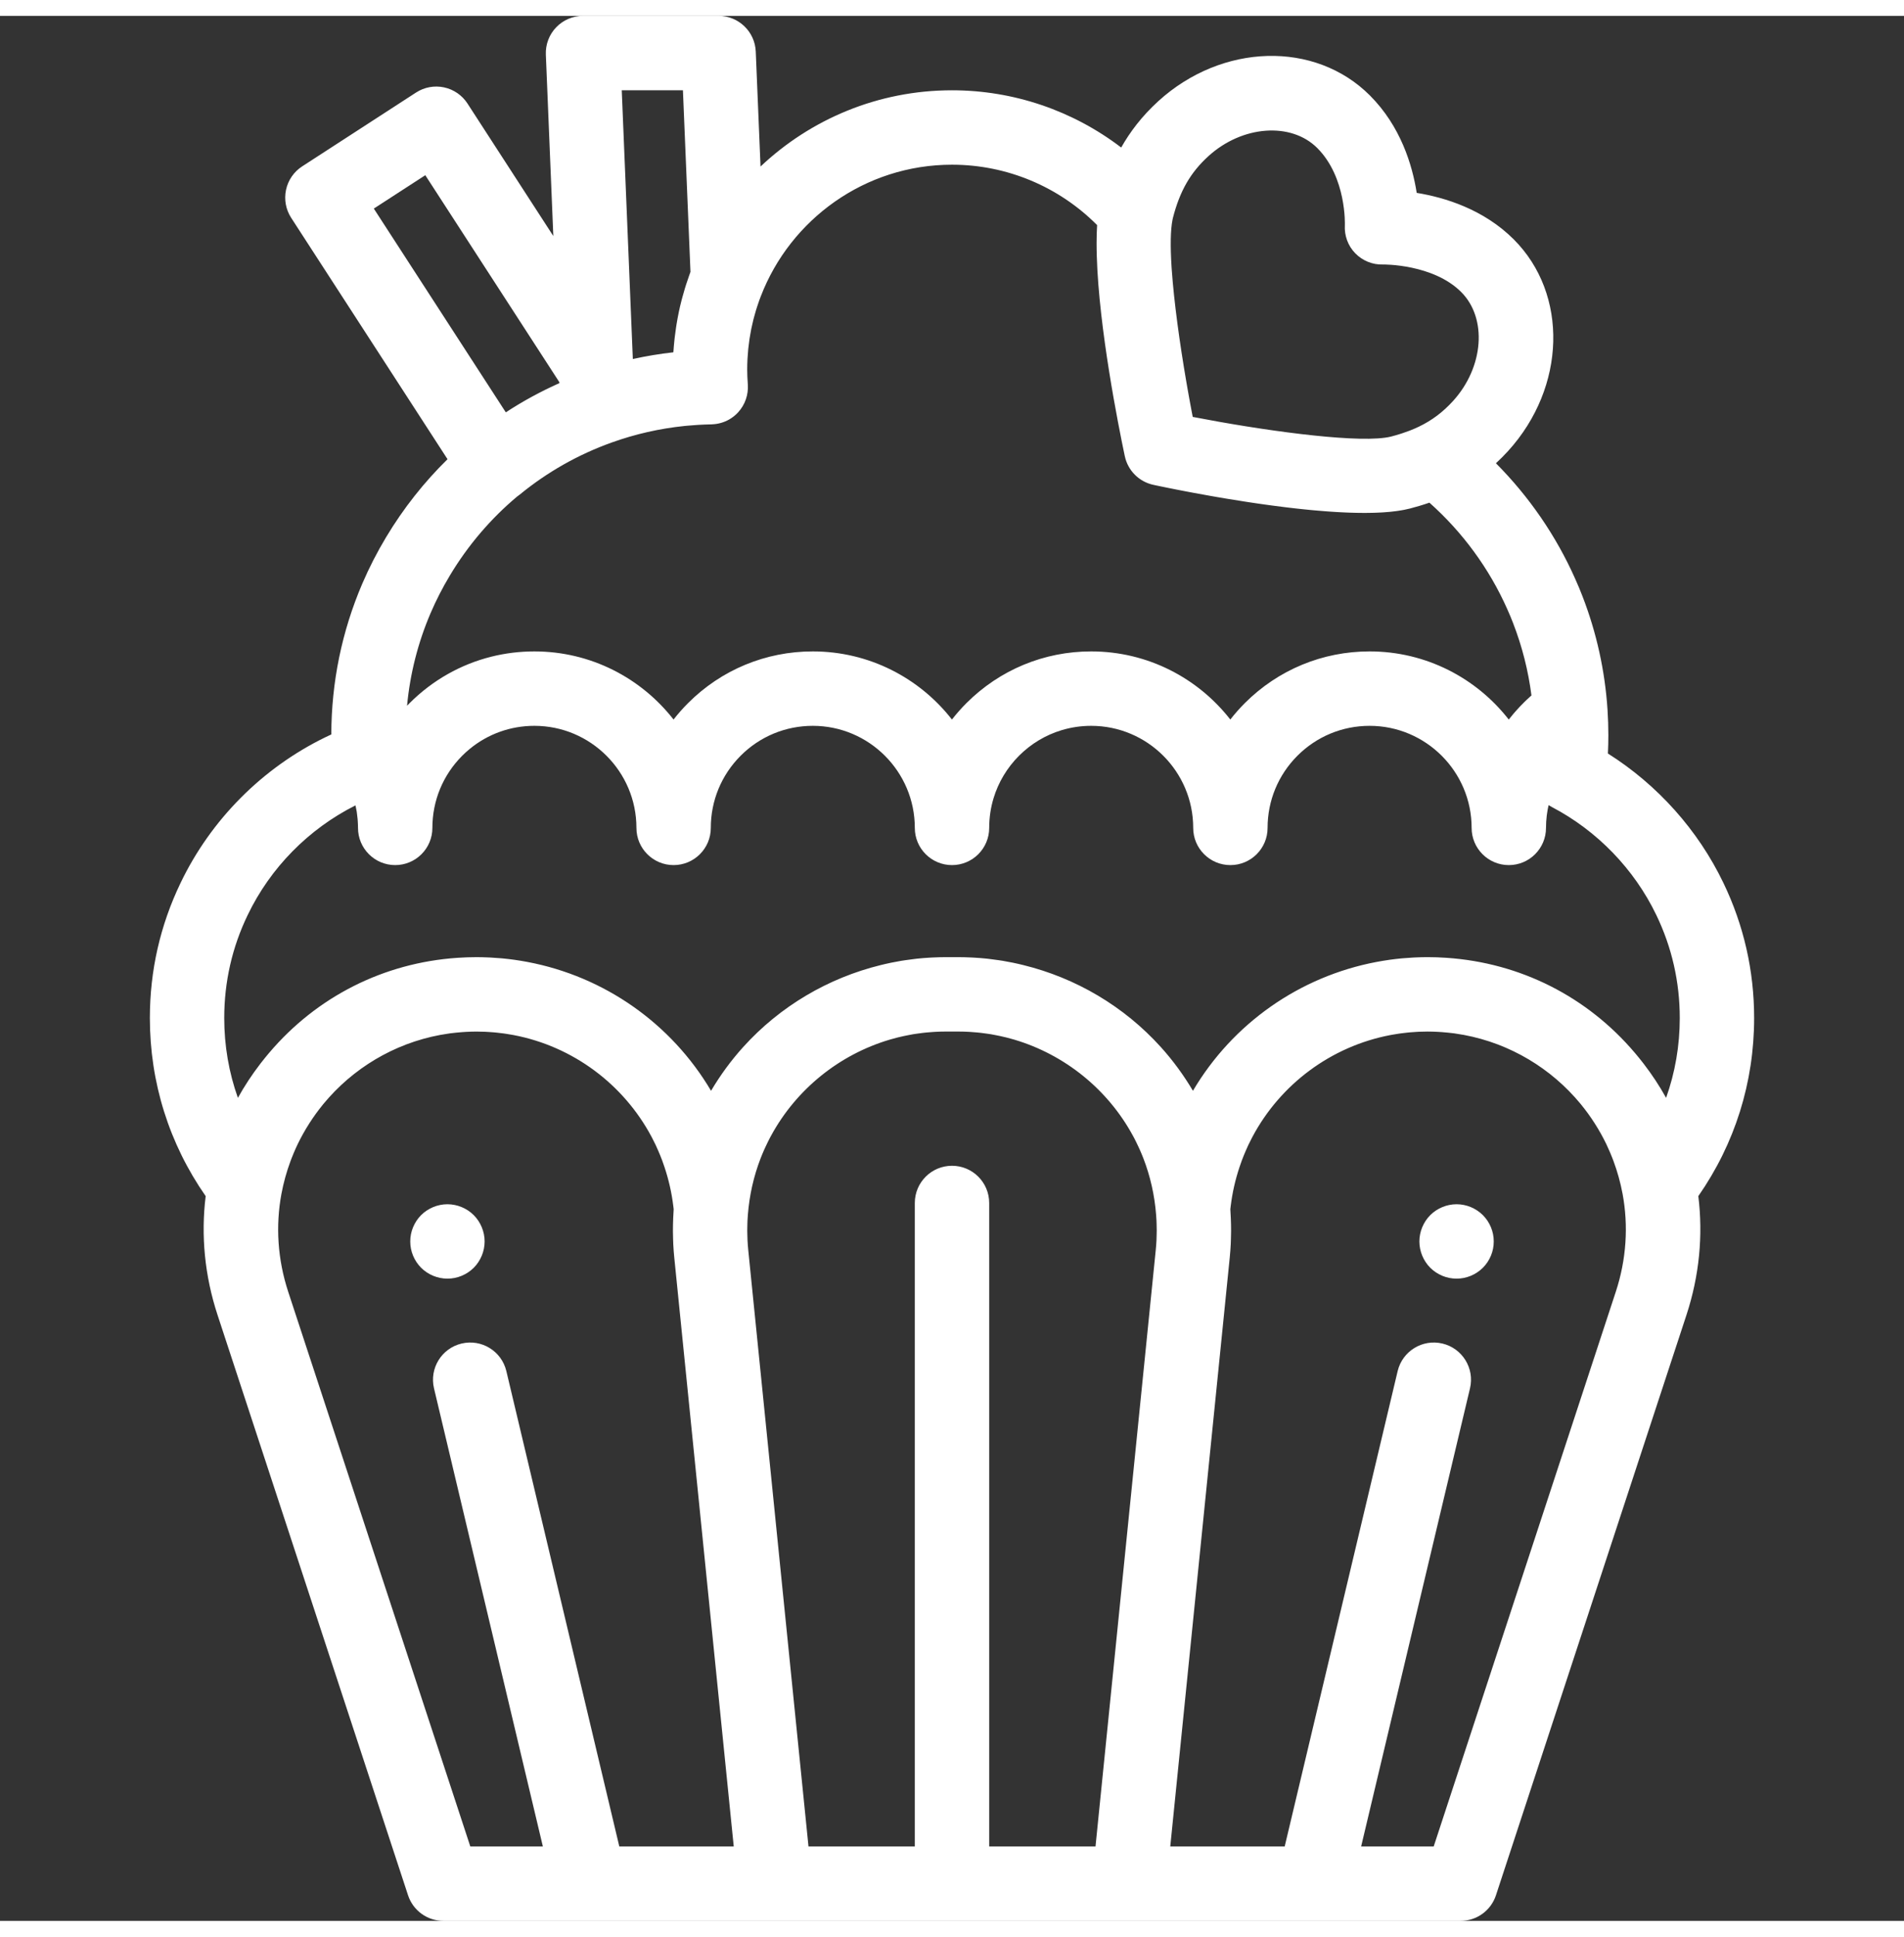 <?xml version="1.0" encoding="iso-8859-1"?>
<!-- Generator: Adobe Illustrator 19.0.0, SVG Export Plug-In . SVG Version: 6.00 Build 0)  -->
<svg width="60" height="61" fill="#fff" version="1.1" id="Capa_1" xmlns="http://www.w3.org/2000/svg" xmlns:xlink="http://www.w3.org/1999/xlink" x="0px" y="0px"
	 viewBox="0 0 512 512" style="enable-background:new 0 0 512 512;" xml:space="preserve">
<rect x="0" y="0" width="512" height="512" fill="#333333" stroke="none"/>
<g>
	<g>
		<path d="M471.7,269.341c0-12.706-2.782-24.929-8.267-36.32c-6.829-14.211-17.72-26.357-31.055-34.768
			c0.081-1.642,0.121-3.276,0.121-4.891c0-2.227-0.074-4.526-0.221-6.833c0-0.003-0.001-0.005-0.001-0.008c0-0.004,0-0.007,0-0.011
			c-0.683-10.465-2.944-20.72-6.722-30.48c-0.567-1.484-1.2-2.999-1.978-4.735c-5.126-11.544-12.391-22.093-21.313-31.054
			c1.107-1.019,2.208-2.114,3.293-3.308c15.579-17.146,16.242-42.119,1.51-56.852c-8.111-8.11-18.565-11.282-26.105-12.508
			c-1.177-7.51-4.33-17.927-12.596-26.193c-14.732-14.731-39.703-14.068-56.853,1.511c-4.496,4.085-7.692,8.377-10.017,12.493
			C288.532,25.487,272.602,20.001,256,20.001c-19.911,0-38.036,7.791-51.487,20.485l-1.284-30.901C203.007,4.228,198.6,0,193.238,0
			h-36.465c-2.724,0-5.33,1.111-7.215,3.076c-1.886,1.965-2.888,4.614-2.776,7.336l2.009,48.759L125.71,23.557
			c-1.442-2.226-3.71-3.787-6.303-4.341c-2.594-0.557-5.301-0.055-7.527,1.388L81.255,40.451c-2.226,1.442-3.787,3.71-4.341,6.304
			s-0.055,5.301,1.388,7.526l42.042,64.871c-6.282,6.154-11.845,13.17-16.516,20.957c-2.417,4.021-4.572,8.225-6.411,12.505
			c-5.495,12.831-8.294,26.46-8.325,40.513c-0.542,0.252-1.086,0.503-1.611,0.763c-16.943,8.251-30.764,22.148-38.908,39.115
			c-5.49,11.38-8.273,23.605-8.273,36.335c0,17.328,5.183,33.782,15.008,47.876c-1.304,10.537-0.274,21.393,3.19,31.941
			l51.229,155.964c1.348,4.104,5.18,6.879,9.5,6.879h89.141h95.263h89.141c4.32,0,8.152-2.774,9.501-6.879l51.229-155.963
			c3.465-10.55,4.495-21.407,3.19-31.946C466.518,303.118,471.7,286.665,471.7,269.341z M315.296,54.797
			c0.001-0.003,0.001-0.007,0.001-0.01c0.035-0.164,0.068-0.334,0.107-0.485c1.869-7.252,4.729-12.219,9.561-16.611
			c9.08-8.25,22.206-9.224,29.26-2.17c7.902,7.902,7.418,20.652,7.416,20.717c-0.165,2.8,0.828,5.542,2.783,7.555
			c1.954,2.013,4.652,3.116,7.442,3.029c0.14-0.008,13.492-0.167,21.06,7.4c7.054,7.054,6.08,20.18-2.17,29.26
			c-2.725,2.999-5.679,5.238-9.27,6.956c-0.072,0.035-0.149,0.067-0.222,0.101c-0.596,0.28-1.212,0.544-1.846,0.797
			c-0.175,0.07-0.352,0.138-0.53,0.206c-0.563,0.215-1.143,0.418-1.738,0.614c-0.199,0.065-0.393,0.134-0.597,0.197
			c-0.779,0.244-1.578,0.478-2.415,0.695c-0.503,0.13-1.077,0.238-1.715,0.325c-9.568,1.306-33.59-2.082-51.686-5.589
			c-0.11-0.568-0.22-1.144-0.33-1.723c-0.067-0.353-0.134-0.714-0.201-1.072c-0.046-0.245-0.092-0.489-0.138-0.735
			c-0.058-0.312-0.116-0.63-0.173-0.946c-0.057-0.312-0.115-0.624-0.171-0.938c-0.043-0.239-0.086-0.481-0.13-0.722
			c-0.075-0.42-0.15-0.839-0.225-1.262c-0.024-0.136-0.048-0.273-0.072-0.409c-0.097-0.551-0.193-1.104-0.288-1.659
			c-0.002-0.012-0.004-0.025-0.006-0.037c-1.775-10.345-3.305-21.385-3.914-30.102c-0.008-0.114-0.016-0.229-0.024-0.342
			c-0.017-0.25-0.031-0.492-0.046-0.737C314.704,61.926,314.739,57.593,315.296,54.797z M183.645,20l2.028,48.798
			c-0.039,0.105-0.073,0.211-0.111,0.315c-0.109,0.293-0.208,0.591-0.313,0.886c-0.257,0.725-0.505,1.452-0.74,2.182
			c-0.114,0.355-0.225,0.712-0.334,1.07c-0.227,0.744-0.439,1.491-0.642,2.241c-0.08,0.297-0.165,0.592-0.242,0.89
			c-0.272,1.055-0.523,2.114-0.748,3.179c-0.022,0.103-0.039,0.208-0.06,0.312c-0.201,0.972-0.38,1.948-0.541,2.928
			c-0.05,0.3-0.094,0.602-0.14,0.904c-0.126,0.829-0.239,1.66-0.337,2.494c-0.035,0.297-0.073,0.593-0.104,0.891
			c-0.117,1.106-0.218,2.214-0.286,3.328c-3.688,0.408-7.324,1.018-10.903,1.804L167.194,20H183.645z M100.523,51.795l13.842-8.97
			l36.043,55.616l0.011,0.267c-5.008,2.229-9.823,4.853-14.405,7.849L100.523,51.795z M115.797,160.499
			c1.479-3.443,3.22-6.837,5.179-10.095c4.902-8.175,11.026-15.293,18.057-21.197c0.247-0.168,0.488-0.346,0.721-0.537
			c7.409-6.07,15.736-10.784,24.749-14.01c0.002-0.001,0.003-0.001,0.005-0.002c6.31-2.259,12.843-3.743,19.504-4.43
			c0.255-0.026,0.51-0.05,0.765-0.073c0.813-0.076,1.628-0.139,2.444-0.192c0.294-0.019,0.588-0.041,0.883-0.057
			c1.055-0.057,2.113-0.1,3.173-0.117c0.003,0,0.005,0,0.008,0c0.072-0.001,0.143-0.012,0.215-0.015
			c1.639-0.063,3.223-0.518,4.62-1.324c0.875-0.505,1.676-1.144,2.372-1.904c1.855-2.024,2.797-4.724,2.603-7.463
			c-0.113-1.591-0.165-2.866-0.165-4.014c0-0.928,0.025-1.85,0.07-2.766c0.013-0.263,0.04-0.523,0.057-0.785
			c0.042-0.657,0.085-1.313,0.15-1.963c0.029-0.292,0.072-0.582,0.106-0.874c0.071-0.615,0.143-1.23,0.234-1.84
			c0.046-0.31,0.106-0.617,0.158-0.926c0.098-0.583,0.196-1.167,0.312-1.743c0.067-0.331,0.146-0.66,0.219-0.989
			c0.121-0.547,0.241-1.094,0.378-1.634c0.09-0.354,0.192-0.705,0.289-1.057c0.14-0.509,0.279-1.019,0.433-1.522
			c0.113-0.369,0.238-0.735,0.359-1.102c0.16-0.484,0.318-0.968,0.49-1.445c0.128-0.354,0.267-0.706,0.403-1.058
			c7.945-20.66,27.987-35.366,51.412-35.366c14.712,0,28.712,5.87,39.023,16.234c-0.095,1.469-0.136,3.04-0.14,4.675
			c-0.001,0.201,0,0.405,0.001,0.607c0.002,0.431,0.005,0.864,0.012,1.304c0.007,0.514,0.019,1.033,0.033,1.558
			c0.002,0.065,0.004,0.13,0.006,0.195c0.564,19.368,5.851,45.763,7.417,53.204c0.046,0.221,0.087,0.413,0.119,0.565
			c0.82,3.864,3.839,6.884,7.703,7.705c0.239,0.051,0.512,0.108,0.804,0.17c0.108,0.023,0.226,0.047,0.341,0.071
			c0.202,0.042,0.41,0.085,0.633,0.132c0.153,0.032,0.31,0.064,0.473,0.098c0.203,0.042,0.414,0.085,0.631,0.129
			c0.201,0.041,0.398,0.081,0.611,0.125c0.192,0.039,0.396,0.08,0.598,0.12c0.469,0.094,0.962,0.193,1.48,0.295
			c0.187,0.037,0.366,0.073,0.559,0.111c0.296,0.058,0.608,0.119,0.919,0.179c0.203,0.039,0.404,0.079,0.612,0.119
			c0.337,0.065,0.682,0.131,1.034,0.198c0.197,0.038,0.397,0.076,0.598,0.114c0.37,0.07,0.741,0.14,1.124,0.212
			c0.185,0.035,0.375,0.07,0.563,0.105c1.352,0.251,2.782,0.511,4.28,0.776c0.204,0.036,0.406,0.072,0.613,0.108
			c0.442,0.077,0.89,0.155,1.342,0.233c0.23,0.04,0.462,0.079,0.695,0.119c0.466,0.08,0.934,0.159,1.41,0.238
			c0.203,0.034,0.409,0.068,0.614,0.102c1.641,0.272,3.332,0.543,5.061,0.808c0.214,0.033,0.426,0.066,0.642,0.098
			c0.501,0.076,1.005,0.151,1.512,0.226c0.26,0.038,0.52,0.076,0.781,0.115c0.503,0.073,1.007,0.145,1.514,0.217
			c0.258,0.036,0.517,0.072,0.775,0.108c0.526,0.073,1.05,0.146,1.579,0.217c0.066,0.009,0.132,0.017,0.198,0.026
			c1.146,0.153,2.297,0.3,3.451,0.441c0.261,0.032,0.522,0.065,0.784,0.096c0.486,0.058,0.972,0.114,1.458,0.169
			c0.315,0.036,0.63,0.072,0.944,0.107c0.474,0.052,0.947,0.103,1.419,0.153c0.325,0.034,0.649,0.067,0.973,0.099
			c0.468,0.047,0.936,0.095,1.402,0.139c0.333,0.032,0.663,0.06,0.994,0.09c0.787,0.071,1.57,0.137,2.348,0.198
			c0.379,0.03,0.759,0.061,1.136,0.088c0.403,0.029,0.802,0.055,1.202,0.081c0.382,0.025,0.762,0.05,1.141,0.072
			c0.389,0.023,0.775,0.044,1.16,0.064c0.391,0.02,0.779,0.038,1.165,0.055c0.366,0.016,0.732,0.032,1.093,0.045
			c0.457,0.016,0.907,0.028,1.357,0.039c0.382,0.009,0.764,0.019,1.14,0.024c0.532,0.008,1.061,0.014,1.58,0.014
			c0.05,0,0.097-0.001,0.147-0.001c0.271,0,0.536-0.005,0.804-0.008c0.419-0.004,0.835-0.01,1.245-0.021
			c0.286-0.007,0.57-0.015,0.851-0.025c0.411-0.014,0.814-0.033,1.214-0.054c0.242-0.012,0.487-0.023,0.724-0.038
			c0.604-0.038,1.195-0.083,1.77-0.137c0.167-0.016,0.326-0.036,0.49-0.053c0.433-0.045,0.859-0.094,1.273-0.149
			c0.201-0.027,0.398-0.056,0.595-0.085c0.385-0.057,0.76-0.119,1.128-0.186c0.168-0.03,0.338-0.059,0.501-0.092
			c0.515-0.102,1.017-0.211,1.491-0.334c1.585-0.411,3.352-0.921,5.234-1.573c8.917,7.927,16.093,17.712,20.928,28.602
			c0.636,1.421,1.133,2.609,1.565,3.74c0.006,0.015,0.012,0.03,0.017,0.046c2.424,6.257,4.075,12.768,4.927,19.416
			c-0.128,0.113-0.249,0.232-0.376,0.346c-0.341,0.307-0.68,0.617-1.011,0.933c-0.193,0.184-0.382,0.369-0.571,0.556
			c-0.312,0.308-0.619,0.619-0.922,0.935c-0.182,0.19-0.365,0.379-0.543,0.572c-0.317,0.341-0.625,0.688-0.931,1.038
			c-0.149,0.17-0.301,0.338-0.448,0.51c-0.445,0.523-0.881,1.054-1.301,1.594c-8.688-11.138-22.23-18.313-37.417-18.313
			c-12.666,0-24.579,4.931-33.556,13.894c-1.4,1.402-2.701,2.877-3.901,4.414c-8.688-11.136-22.228-18.308-37.413-18.308
			c-12.658,0-24.568,4.931-33.546,13.895c-1.4,1.402-2.701,2.876-3.901,4.413c-8.687-11.136-22.228-18.308-37.413-18.308
			c-12.672,0-24.584,4.933-33.546,13.895c-1.401,1.402-2.702,2.876-3.902,4.414c-8.689-11.136-22.233-18.309-37.421-18.309
			c-3.956,0-7.839,0.482-11.582,1.417c-8.235,2.058-15.793,6.315-21.965,12.477c-0.004,0.004-0.007,0.008-0.011,0.012
			c-0.23,0.231-0.458,0.463-0.683,0.697C110.267,176.811,112.389,168.457,115.797,160.499z M166.537,492l-30.372-127.75
			c-1.278-5.373-6.669-8.699-12.042-7.416c-5.373,1.277-8.693,6.668-7.416,12.041L145.98,492h-19.511l-48.97-149.084
			c-2.861-8.709-3.417-17.703-1.819-26.323c0.003-0.014,0.008-0.027,0.011-0.041c0.562-3.003,1.377-5.905,2.407-8.693
			c0.107-0.287,0.214-0.573,0.326-0.858c0.183-0.471,0.371-0.939,0.567-1.403c0.317-0.745,0.643-1.487,0.996-2.22
			c0.025-0.052,0.047-0.106,0.072-0.158c0.448-0.923,0.924-1.836,1.428-2.738c0.023-0.042,0.047-0.083,0.07-0.124
			c1.024-1.825,2.16-3.606,3.411-5.334c0.582-0.804,1.187-1.582,1.805-2.346c0.118-0.145,0.236-0.29,0.356-0.434
			c0.444-0.538,0.903-1.057,1.365-1.574c8.258-9.169,19.593-15.39,32.215-17.161c0.134-0.019,0.268-0.042,0.402-0.059
			c0.513-0.068,1.031-0.12,1.549-0.173c0.509-0.051,1.019-0.098,1.532-0.134c0.374-0.028,0.747-0.055,1.122-0.075
			c0.937-0.048,1.878-0.082,2.825-0.082c0.79,0,1.576,0.021,2.359,0.055c0.234,0.01,0.466,0.029,0.699,0.042
			c0.557,0.032,1.113,0.068,1.665,0.117c0.251,0.022,0.501,0.049,0.751,0.075c0.55,0.056,1.098,0.119,1.644,0.193
			c0.219,0.029,0.438,0.06,0.656,0.092c0.617,0.091,1.231,0.191,1.841,0.303c0.133,0.024,0.267,0.047,0.4,0.072
			c15.955,3.047,29.53,13.239,37.032,27.301c0.018,0.034,0.037,0.066,0.054,0.1c0.319,0.6,0.622,1.211,0.918,1.825
			c0.058,0.121,0.121,0.24,0.178,0.361c0.226,0.477,0.436,0.964,0.648,1.45c0.358,0.823,0.702,1.654,1.02,2.501
			c0.011,0.028,0.022,0.056,0.033,0.084c0.223,0.595,0.432,1.198,0.634,1.805c1.131,3.378,1.948,6.908,2.387,10.567l0.096,0.797
			c-0.017,0.223-0.021,0.445-0.036,0.668c-0.038,0.567-0.066,1.135-0.091,1.703c-0.026,0.606-0.045,1.211-0.057,1.815
			c-0.011,0.58-0.02,1.159-0.018,1.74c0.003,0.682,0.022,1.361,0.044,2.041c0.016,0.483,0.023,0.965,0.049,1.448
			c0.061,1.179,0.144,2.353,0.262,3.518l16,158.341H166.537z M311.028,327.553c-0.007,0.49-0.013,0.979-0.037,1.464
			c-0.045,0.874-0.107,1.749-0.195,2.624L294.591,492H266V319.056c0-5.522-4.478-10-10-10c-5.523,0-10,4.478-10,10V492h-28.591
			l-16.205-160.358v0.001c-0.088-0.875-0.15-1.75-0.195-2.624c-0.024-0.488-0.03-0.98-0.041-1.471
			c-0.009-0.376-0.023-0.752-0.024-1.127c-0.001-0.569,0.016-1.141,0.033-1.713c0.009-0.312,0.014-0.625,0.029-0.937
			c0.025-0.522,0.064-1.044,0.104-1.567c0.403-5.202,1.55-10.308,3.42-15.147v-0.001c0.295-0.763,0.614-1.517,0.944-2.266
			c0.106-0.24,0.216-0.479,0.326-0.717c0.218-0.476,0.447-0.948,0.679-1.419c0.178-0.357,0.353-0.715,0.538-1.067
			c0.119-0.229,0.247-0.453,0.37-0.68c6.777-12.439,18.309-21.722,31.813-25.735c0.017-0.005,0.033-0.01,0.049-0.015
			c0.645-0.191,1.296-0.369,1.95-0.536c0.145-0.037,0.291-0.07,0.436-0.105c0.895-0.22,1.8-0.413,2.71-0.587
			c0.414-0.078,0.826-0.163,1.242-0.232c0.355-0.059,0.713-0.105,1.07-0.157c0.5-0.072,1.001-0.142,1.505-0.2
			c0.329-0.038,0.66-0.072,0.991-0.104c0.565-0.054,1.132-0.099,1.699-0.135c0.277-0.018,0.553-0.039,0.831-0.052
			c0.847-0.041,1.696-0.068,2.548-0.068h3.531c0.852,0,1.701,0.027,2.548,0.068c0.278,0.014,0.555,0.035,0.832,0.052
			c0.567,0.036,1.133,0.081,1.697,0.135c0.331,0.032,0.662,0.065,0.991,0.104c0.506,0.058,1.009,0.128,1.512,0.201
			c0.353,0.051,0.709,0.097,1.06,0.155c0.43,0.071,0.857,0.158,1.285,0.24c0.893,0.171,1.78,0.361,2.659,0.577
			c0.15,0.036,0.3,0.07,0.45,0.108c0.651,0.166,1.298,0.343,1.94,0.533c0.021,0.006,0.042,0.012,0.063,0.019
			c13.501,4.014,25.029,13.294,31.806,25.731c0.123,0.227,0.251,0.451,0.37,0.68c0.186,0.354,0.363,0.714,0.541,1.073
			c0.231,0.468,0.458,0.937,0.676,1.411c0.111,0.24,0.221,0.481,0.329,0.724c0.328,0.745,0.646,1.495,0.939,2.254
			c0.002,0.005,0.004,0.009,0.005,0.013c1.868,4.834,3.015,9.934,3.418,15.13c0.04,0.527,0.08,1.055,0.105,1.581
			c0.015,0.313,0.02,0.627,0.03,0.941c0.017,0.569,0.034,1.139,0.034,1.705C311.051,326.795,311.037,327.174,311.028,327.553z
			 M434.5,342.916L385.531,492H366.02l29.273-123.125c1.277-5.373-2.042-10.764-7.415-12.041
			c-5.372-1.281-10.765,2.042-12.042,7.416L345.463,492h-30.77l9.79-96.884l6.211-61.464c0.001-0.006,0.001-0.013,0.001-0.019
			c0.117-1.158,0.199-2.324,0.26-3.495c0.026-0.489,0.034-0.977,0.049-1.465c0.021-0.673,0.04-1.346,0.043-2.022
			c0.003-0.585-0.006-1.169-0.018-1.753c-0.012-0.599-0.03-1.198-0.056-1.798c-0.025-0.574-0.053-1.148-0.092-1.721
			c-0.014-0.219-0.018-0.438-0.035-0.658l0.096-0.797c0.439-3.652,1.253-7.176,2.381-10.548c0.204-0.613,0.416-1.221,0.64-1.823
			c0.005-0.013,0.01-0.025,0.015-0.037c0.322-0.859,0.672-1.702,1.034-2.537c0.214-0.49,0.426-0.981,0.654-1.463
			c0.055-0.116,0.115-0.23,0.17-0.346c0.299-0.62,0.605-1.236,0.927-1.842c0.016-0.03,0.032-0.059,0.048-0.088
			c7.501-14.068,21.079-24.263,37.039-27.31c0.131-0.025,0.262-0.047,0.393-0.071c0.612-0.112,1.228-0.213,1.847-0.304
			c0.217-0.032,0.435-0.062,0.653-0.092c0.546-0.073,1.095-0.136,1.646-0.193c0.25-0.026,0.499-0.053,0.75-0.075
			c0.552-0.049,1.108-0.085,1.665-0.117c0.233-0.013,0.465-0.031,0.699-0.042c0.783-0.034,1.569-0.055,2.359-0.055
			c0.947,0,1.887,0.034,2.824,0.082c0.376,0.02,0.751,0.048,1.125,0.075c0.511,0.037,1.02,0.083,1.528,0.134
			c0.518,0.053,1.037,0.105,1.552,0.173c0.132,0.017,0.263,0.04,0.395,0.058c12.624,1.77,23.962,7.992,32.221,17.162
			c0.462,0.518,0.923,1.039,1.368,1.578c0.118,0.142,0.235,0.286,0.352,0.43c0.619,0.765,1.225,1.545,1.807,2.349
			c1.251,1.727,2.386,3.507,3.409,5.33c0.024,0.043,0.049,0.086,0.074,0.13c0.502,0.9,0.977,1.811,1.424,2.731
			c0.032,0.067,0.061,0.136,0.093,0.204c0.344,0.717,0.664,1.443,0.974,2.171c0.199,0.47,0.39,0.945,0.575,1.423
			c0.108,0.276,0.212,0.554,0.315,0.831c1.032,2.792,1.848,5.697,2.411,8.705c0.003,0.015,0.009,0.029,0.012,0.045
			C437.918,325.213,437.361,334.207,434.5,342.916z M448.026,290.797c-1.788-3.224-3.816-6.285-6.044-9.177
			c-0.054-0.07-0.108-0.141-0.163-0.211c-0.326-0.419-0.655-0.836-0.989-1.248c-0.274-0.34-0.552-0.676-0.831-1.01
			c-0.13-0.154-0.258-0.309-0.389-0.462c-12.823-15.104-30.8-24.18-50.598-25.525c-0.044-0.003-0.088-0.007-0.132-0.01
			c-0.717-0.048-1.437-0.084-2.159-0.111c-0.137-0.005-0.274-0.013-0.411-0.018c-0.814-0.026-1.629-0.042-2.449-0.042h-0.001
			c-1.038,0-2.07,0.029-3.1,0.072c-0.272,0.011-0.544,0.026-0.815,0.04c-0.87,0.046-1.737,0.107-2.6,0.183
			c-0.165,0.015-0.33,0.025-0.494,0.041c-1.056,0.1-2.105,0.224-3.149,0.369c-0.102,0.014-0.203,0.031-0.305,0.046
			c-0.998,0.143-1.99,0.307-2.977,0.49c-0.081,0.015-0.162,0.029-0.243,0.044c-20.716,3.909-38.702,16.55-49.386,34.633
			c-2.471-4.172-5.354-8.125-8.652-11.774c-9.907-10.958-22.853-18.555-36.974-22.016c-0.361-0.089-0.722-0.178-1.084-0.261
			c-0.565-0.129-1.129-0.258-1.697-0.373c-0.899-0.185-1.803-0.354-2.711-0.506c-0.374-0.062-0.749-0.115-1.124-0.171
			c-0.832-0.125-1.667-0.236-2.507-0.333c-0.264-0.03-0.527-0.066-0.792-0.093c-1.08-0.112-2.166-0.195-3.256-0.259
			c-0.266-0.015-0.532-0.028-0.798-0.04c-1.139-0.054-2.281-0.091-3.43-0.091h-3.531c-1.149,0-2.291,0.037-3.43,0.091
			c-0.266,0.012-0.533,0.025-0.799,0.04c-1.09,0.064-2.176,0.147-3.256,0.259c-0.266,0.027-0.53,0.063-0.796,0.094
			c-0.836,0.096-1.669,0.207-2.498,0.332c-0.378,0.056-0.756,0.11-1.132,0.172c-0.906,0.151-1.807,0.32-2.703,0.504
			c-0.573,0.117-1.142,0.246-1.712,0.377c-0.355,0.082-0.708,0.168-1.06,0.256c-14.127,3.459-27.079,11.058-36.988,22.019
			c-3.298,3.648-6.181,7.602-8.653,11.774c-10.685-18.089-28.676-30.729-49.397-34.635c-0.072-0.014-0.145-0.026-0.217-0.04
			c-0.996-0.185-1.998-0.35-3.006-0.494c-0.095-0.014-0.19-0.029-0.285-0.043c-1.047-0.145-2.099-0.269-3.158-0.37
			c-0.161-0.015-0.324-0.026-0.485-0.04c-0.866-0.076-1.736-0.137-2.61-0.183c-0.27-0.014-0.541-0.029-0.812-0.04
			c-1.03-0.043-2.063-0.072-3.101-0.072c-0.819,0-1.634,0.016-2.448,0.042c-0.14,0.005-0.279,0.013-0.419,0.018
			c-0.719,0.027-1.435,0.064-2.149,0.111c-0.048,0.003-0.095,0.007-0.142,0.01c-19.792,1.346-37.765,10.42-50.585,25.518
			c-0.136,0.159-0.269,0.32-0.404,0.48c-0.275,0.329-0.548,0.659-0.817,0.993c-0.337,0.415-0.668,0.834-0.996,1.256
			c-0.052,0.068-0.104,0.135-0.157,0.204c-2.23,2.894-4.259,5.957-6.048,9.183c-2.425-6.807-3.673-14.027-3.673-21.457
			c0.001-9.698,2.116-18.999,6.296-27.664c6.098-12.704,16.36-23.14,28.996-29.487c0.121,0.54,0.234,1.083,0.323,1.632
			c0.021,0.13,0.035,0.261,0.054,0.391c0.076,0.515,0.136,1.033,0.182,1.554c0.016,0.179,0.032,0.357,0.044,0.537
			c0.044,0.642,0.075,1.287,0.075,1.936c0,5.523,4.477,10,10,10s10-4.477,10-10c0-7.323,2.854-14.215,8.026-19.395
			c0.649-0.648,1.324-1.259,2.023-1.833c4.896-4.018,10.973-6.203,17.381-6.203c15.13,0,27.44,12.306,27.44,27.431
			c0,5.523,4.477,10,10,10c5.523,0,10-4.477,10-10c0-7.323,2.854-14.215,8.031-19.399c5.179-5.179,12.069-8.031,19.399-8.031
			c15.125,0,27.43,12.306,27.43,27.431c0,5.523,4.477,10,10,10c5.522,0,10-4.477,10-10c0-2.746,0.401-5.432,1.176-7.989
			c1.291-4.262,3.618-8.168,6.85-11.404c3.244-3.239,7.152-5.569,11.415-6.861c2.558-0.775,5.243-1.177,7.989-1.177
			c15.125,0,27.431,12.306,27.431,27.431c0,5.523,4.478,10,10,10c5.522,0,10-4.477,10-10c0-7.323,2.853-14.215,8.026-19.395
			c5.189-5.183,12.084-8.036,19.413-8.036c15.125,0,27.431,12.306,27.431,27.431c0,5.523,4.478,10,10,10c5.522,0,10-4.477,10-10
			c0-0.548,0.018-1.093,0.051-1.636c0.011-0.181,0.032-0.361,0.046-0.542c0.029-0.36,0.058-0.721,0.1-1.078
			c0.025-0.214,0.06-0.426,0.091-0.639c0.046-0.32,0.092-0.64,0.149-0.957c0.041-0.227,0.089-0.452,0.135-0.677
			c0.041-0.198,0.085-0.395,0.13-0.592c0.275,0.18,0.56,0.348,0.856,0.503c12.189,6.371,22.175,16.691,28.122,29.066
			c4.174,8.67,6.29,17.974,6.29,27.651C451.7,276.771,450.452,283.99,448.026,290.797z"/>
	</g>
</g>
<g>
	<g>
		<path d="M401.49,327.439c-0.131-0.639-0.32-1.269-0.57-1.87c-0.25-0.6-0.561-1.18-0.92-1.729c-0.37-0.54-0.78-1.06-1.25-1.521
			c-0.46-0.46-0.97-0.88-1.52-1.239c-0.54-0.36-1.12-0.67-1.72-0.92c-0.61-0.25-1.229-0.44-1.87-0.57c-1.29-0.26-2.62-0.26-3.91,0
			c-0.64,0.13-1.27,0.32-1.87,0.57c-0.6,0.25-1.18,0.56-1.729,0.92c-0.54,0.359-1.061,0.779-1.521,1.239
			c-0.46,0.461-0.88,0.98-1.239,1.521c-0.36,0.55-0.67,1.13-0.92,1.729c-0.25,0.601-0.44,1.23-0.57,1.87
			c-0.13,0.65-0.2,1.301-0.2,1.95c0,0.66,0.07,1.311,0.2,1.96c0.13,0.641,0.32,1.27,0.57,1.87c0.25,0.6,0.56,1.18,0.92,1.73
			c0.359,0.54,0.779,1.06,1.239,1.52c0.46,0.46,0.98,0.88,1.521,1.24c0.55,0.359,1.13,0.67,1.729,0.92
			c0.601,0.25,1.23,0.439,1.87,0.57c0.65,0.13,1.301,0.189,1.96,0.189c0.65,0,1.301-0.059,1.95-0.189
			c0.641-0.131,1.26-0.32,1.87-0.57c0.6-0.25,1.18-0.561,1.72-0.92c0.551-0.36,1.06-0.78,1.52-1.24c0.47-0.46,0.88-0.979,1.25-1.52
			c0.359-0.551,0.67-1.131,0.92-1.73s0.439-1.229,0.57-1.87c0.13-0.649,0.19-1.3,0.19-1.96
			C401.68,328.74,401.62,328.089,401.49,327.439z"/>
	</g>
</g>
<g>
	<g>
		<path d="M127.39,322.32c-0.46-0.461-0.98-0.88-1.52-1.24c-0.55-0.36-1.13-0.67-1.73-0.92c-0.6-0.25-1.23-0.44-1.87-0.57
			c-1.29-0.26-2.62-0.26-3.91,0c-0.64,0.13-1.27,0.32-1.87,0.57c-0.6,0.25-1.18,0.56-1.73,0.92c-0.54,0.359-1.06,0.779-1.52,1.239
			c-0.46,0.461-0.88,0.98-1.24,1.521c-0.36,0.55-0.67,1.13-0.92,1.729c-0.25,0.601-0.44,1.23-0.57,1.87
			c-0.13,0.65-0.19,1.301-0.19,1.95c0,0.66,0.06,1.311,0.19,1.96c0.13,0.641,0.32,1.27,0.57,1.87c0.25,0.6,0.56,1.18,0.92,1.73
			c0.37,0.54,0.78,1.06,1.24,1.52c1.87,1.86,4.44,2.92,7.07,2.92c0.66,0,1.31-0.059,1.96-0.189c0.64-0.131,1.27-0.32,1.87-0.57
			c0.6-0.25,1.18-0.561,1.73-0.92c0.54-0.36,1.06-0.78,1.52-1.24c0.46-0.46,0.88-0.979,1.24-1.52c0.36-0.551,0.67-1.131,0.92-1.73
			s0.44-1.229,0.57-1.87c0.13-0.649,0.2-1.3,0.2-1.96C130.32,326.76,129.25,324.19,127.39,322.32z"/>
	</g>
</g>
<g>
</g>
<g>
</g>
<g>
</g>
<g>
</g>
<g>
</g>
<g>
</g>
<g>
</g>
<g>
</g>
<g>
</g>
<g>
</g>
<g>
</g>
<g>
</g>
<g>
</g>
<g>
</g>
<g>
</g>
</svg>
